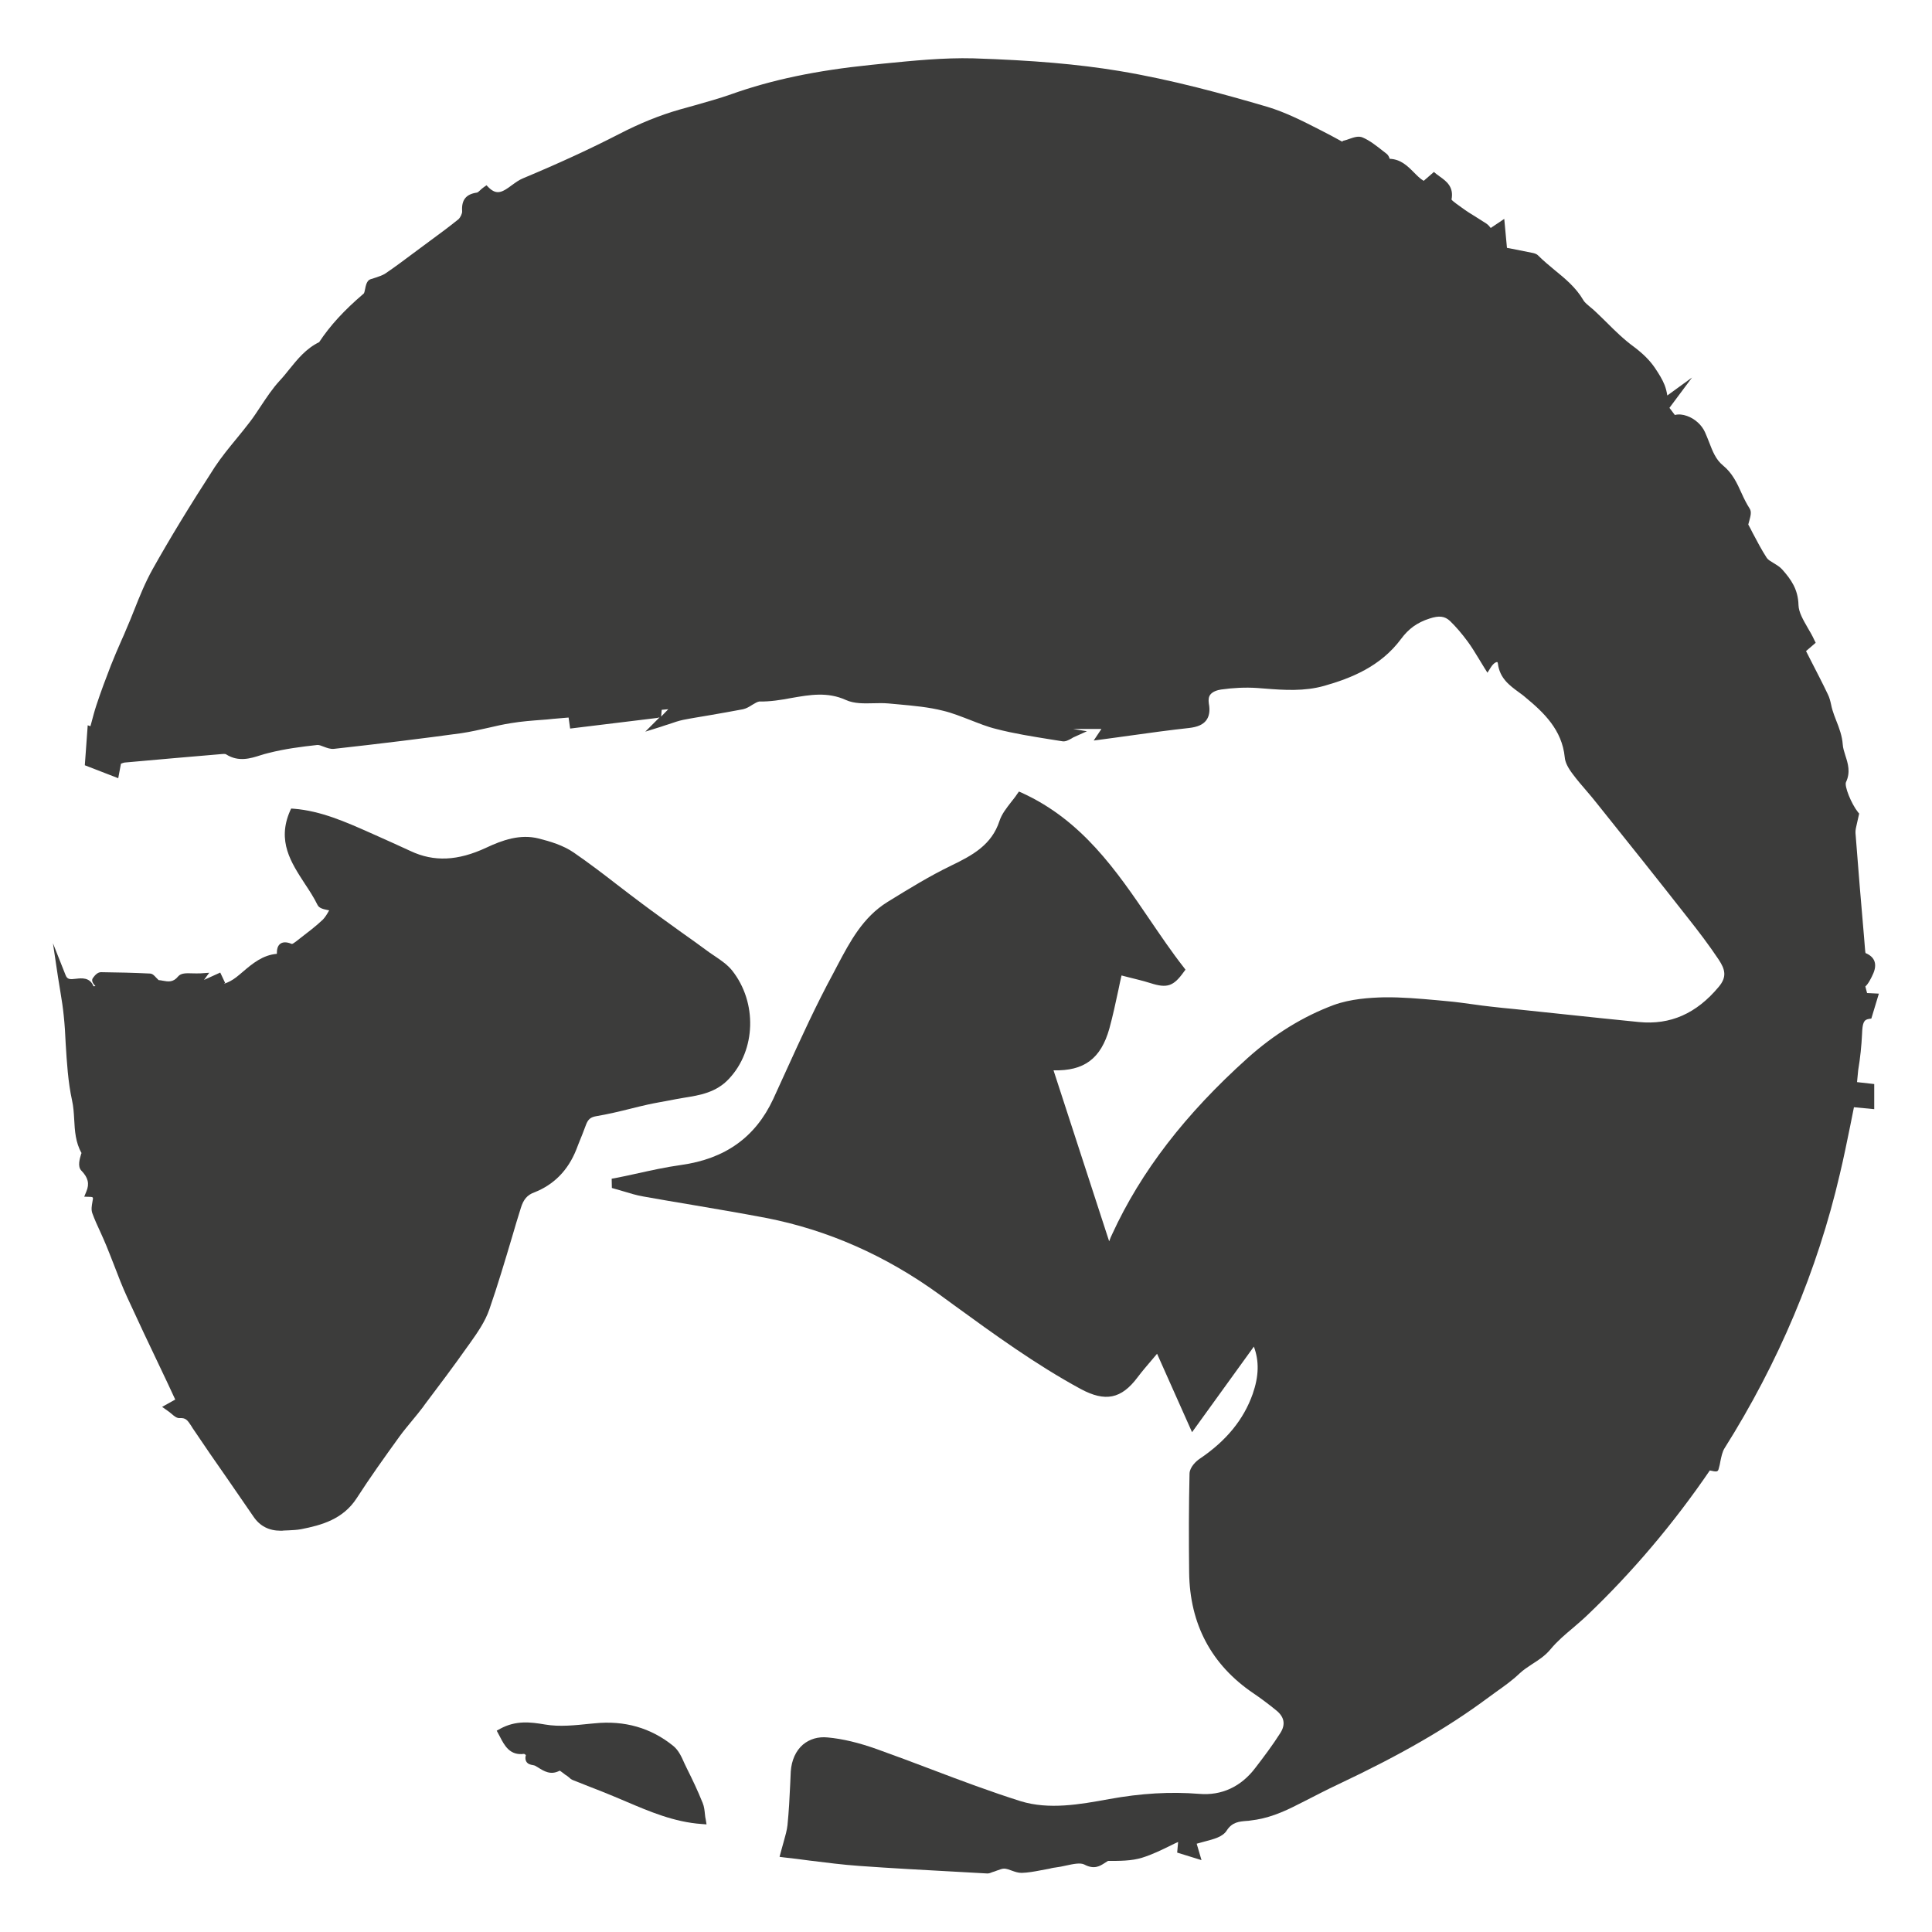 <?xml version="1.0" encoding="utf-8"?>
<!-- Generator: Adobe Illustrator 24.1.1, SVG Export Plug-In . SVG Version: 6.00 Build 0)  -->
<svg version="1.1" id="Capa_1" xmlns="http://www.w3.org/2000/svg" xmlns:xlink="http://www.w3.org/1999/xlink" x="0px" y="0px"
	 viewBox="0 0 100 100" style="enable-background:new 0 0 100 100;" xml:space="preserve">
<style type="text/css">
	.st0{fill:#3C3C3B;}
	.st1{clip-path:url(#SVGID_2_);}
	.st2{clip-path:url(#SVGID_4_);fill:#3C3C3B;}
	.st3{clip-path:url(#SVGID_6_);fill:#FFFFFF;}
	.st4{clip-path:url(#SVGID_6_);fill:none;stroke:#1D1D1B;stroke-width:0.25;stroke-miterlimit:10;}
	.st5{clip-path:url(#SVGID_8_);fill:#913E4C;}
	.st6{clip-path:url(#SVGID_10_);fill:#F4E8E4;}
	.st7{clip-path:url(#SVGID_12_);fill:#3E2D2B;}
	.st8{clip-path:url(#SVGID_14_);fill:#B81738;}
	.st9{clip-path:url(#SVGID_16_);fill:#D94363;}
	.st10{clip-path:url(#SVGID_18_);fill:#F9C5B8;}
	.st11{clip-path:url(#SVGID_20_);fill:#F8C8D8;}
</style>
<g>
	<path class="st0" d="M96.38,53.51c0.02-0.54,0.08-0.73,0.35-0.77l0.13-0.02l0.39-1.29l-0.61-0.03l-0.09-0.34
		c0.15-0.14,0.23-0.31,0.31-0.46l0.03-0.06c0.11-0.22,0.23-0.51,0.13-0.79c-0.07-0.18-0.22-0.32-0.46-0.42
		c-0.01-0.04-0.02-0.1-0.03-0.24l-0.04-0.5c-0.16-1.82-0.31-3.65-0.45-5.47c-0.01-0.15,0.03-0.31,0.08-0.52
		c0.03-0.12,0.06-0.25,0.09-0.4l0.02-0.09l-0.06-0.07c-0.35-0.44-0.72-1.36-0.62-1.56c0.24-0.51,0.1-0.96-0.03-1.36
		c-0.06-0.2-0.13-0.4-0.14-0.59c-0.03-0.43-0.18-0.84-0.34-1.24c-0.07-0.18-0.14-0.36-0.19-0.53c-0.03-0.09-0.05-0.19-0.07-0.28
		c-0.04-0.18-0.08-0.36-0.17-0.54c-0.28-0.59-0.58-1.16-0.87-1.73l-0.26-0.51l0.5-0.43l-0.07-0.14c-0.1-0.22-0.22-0.43-0.34-0.63
		c-0.24-0.42-0.47-0.81-0.48-1.18c-0.02-0.83-0.4-1.34-0.83-1.83c-0.13-0.15-0.29-0.24-0.45-0.34c-0.15-0.09-0.29-0.17-0.36-0.27
		c-0.28-0.43-0.51-0.88-0.74-1.31c-0.07-0.15-0.15-0.29-0.22-0.42c0.02-0.08,0.04-0.15,0.06-0.22c0.06-0.23,0.12-0.44,0.01-0.61
		c-0.16-0.25-0.29-0.51-0.42-0.8c-0.23-0.51-0.47-1.03-0.96-1.43c-0.37-0.3-0.54-0.74-0.72-1.21c-0.07-0.17-0.13-0.34-0.21-0.51
		c-0.17-0.38-0.53-0.7-0.93-0.84c-0.22-0.08-0.44-0.1-0.63-0.05l-0.28-0.37l1.17-1.57l-1.28,0.93c-0.03-0.18-0.07-0.36-0.14-0.54
		c-0.12-0.3-0.29-0.57-0.49-0.87c-0.27-0.4-0.61-0.74-1.1-1.11c-0.51-0.37-0.98-0.83-1.43-1.28c-0.19-0.19-0.39-0.38-0.59-0.57
		c-0.07-0.07-0.15-0.13-0.22-0.19c-0.15-0.13-0.3-0.24-0.38-0.38c-0.38-0.65-0.94-1.11-1.48-1.55c-0.29-0.24-0.59-0.49-0.86-0.76
		c-0.09-0.09-0.22-0.12-0.34-0.14c-0.39-0.08-0.79-0.16-1.15-0.23l-0.12-0.02l-0.14-1.5l-0.7,0.47c-0.07-0.09-0.14-0.17-0.23-0.23
		c-0.17-0.11-0.34-0.22-0.52-0.33c-0.25-0.15-0.5-0.31-0.76-0.5c-0.13-0.09-0.48-0.34-0.52-0.41c0.13-0.66-0.27-0.95-0.59-1.18
		c-0.06-0.05-0.13-0.09-0.19-0.14l-0.13-0.11l-0.53,0.46c-0.19-0.11-0.35-0.28-0.52-0.45c-0.32-0.32-0.67-0.67-1.24-0.69
		c-0.03-0.09-0.07-0.19-0.16-0.26l-0.23-0.18c-0.31-0.24-0.63-0.5-1-0.66c-0.22-0.1-0.47-0.01-0.7,0.07
		c-0.08,0.03-0.17,0.06-0.25,0.08l-0.08,0.02l-0.03,0.04c-0.01,0-0.02-0.01-0.03-0.01C69.06,7.1,68.67,6.9,68.28,6.7
		c-0.86-0.44-1.75-0.89-2.68-1.17c-2.25-0.66-4.92-1.4-7.69-1.86c-2.13-0.35-4.45-0.55-7.53-0.65c-1.54-0.04-3.11,0.12-4.63,0.27
		l-0.68,0.07c-2.83,0.29-5.12,0.77-7.2,1.51c-0.62,0.22-1.27,0.4-1.9,0.58c-0.26,0.07-0.53,0.15-0.79,0.22
		c-1.05,0.3-2.08,0.72-3.16,1.28c-1.44,0.74-3.06,1.49-4.95,2.28c-0.2,0.08-0.39,0.22-0.57,0.35c-0.48,0.36-0.78,0.54-1.2,0.13
		l-0.12-0.12l-0.14,0.1c-0.07,0.05-0.13,0.1-0.18,0.15c-0.06,0.06-0.14,0.13-0.18,0.13c-0.56,0.08-0.8,0.38-0.76,0.96
		c0.01,0.12-0.09,0.32-0.18,0.41c-0.47,0.38-0.98,0.76-1.46,1.11l-0.89,0.66c-0.47,0.35-0.96,0.72-1.45,1.05
		c-0.14,0.09-0.32,0.15-0.5,0.21c-0.09,0.03-0.19,0.06-0.28,0.09l-0.07,0.04c-0.12,0.11-0.16,0.29-0.19,0.45
		c-0.02,0.09-0.04,0.22-0.08,0.25c-1.01,0.86-1.75,1.67-2.3,2.51c-0.68,0.33-1.12,0.88-1.55,1.41c-0.16,0.2-0.32,0.4-0.49,0.58
		c-0.37,0.4-0.68,0.87-0.98,1.32c-0.18,0.27-0.36,0.55-0.56,0.81c-0.23,0.3-0.47,0.6-0.71,0.89c-0.38,0.46-0.77,0.94-1.11,1.45
		c-1.32,2.04-2.34,3.72-3.22,5.29c-0.38,0.68-0.68,1.42-0.96,2.13c-0.13,0.33-0.26,0.65-0.4,0.97c-0.08,0.2-0.17,0.4-0.26,0.6
		c-0.19,0.43-0.37,0.85-0.54,1.28c-0.26,0.67-0.52,1.36-0.75,2.06c-0.1,0.3-0.18,0.61-0.26,0.91c-0.02,0.06-0.03,0.12-0.05,0.18
		l-0.14-0.05l-0.15,2.07l1.73,0.67l0.14-0.75c0.07-0.03,0.13-0.05,0.18-0.06c1.68-0.15,3.36-0.3,5.04-0.44
		c0.17-0.02,0.23,0.01,0.23,0.02c0.64,0.4,1.25,0.21,1.78,0.04c0.13-0.04,0.26-0.08,0.39-0.11c0.85-0.22,1.72-0.33,2.54-0.42
		c0.09-0.01,0.21,0.04,0.34,0.09c0.16,0.06,0.34,0.13,0.53,0.11c2.52-0.28,4.61-0.54,6.59-0.81c0.47-0.07,0.95-0.18,1.4-0.28
		c0.38-0.09,0.78-0.18,1.17-0.24c0.53-0.09,1.07-0.13,1.6-0.17c0.18-0.01,0.37-0.03,0.55-0.05c0.28-0.02,0.56-0.05,0.83-0.07
		l0.08,0.57l4.51-0.55l0.12-0.03l-0.74,0.74l0.8-0.25c0.15-0.05,0.29-0.1,0.43-0.14c0.26-0.09,0.49-0.17,0.73-0.22
		c0.45-0.09,0.91-0.16,1.37-0.24c0.58-0.1,1.15-0.2,1.73-0.31c0.18-0.04,0.34-0.14,0.48-0.23c0.13-0.08,0.27-0.16,0.36-0.17
		c0.56,0.01,1.12-0.08,1.65-0.18c0.97-0.17,1.88-0.33,2.83,0.1c0.44,0.2,0.95,0.18,1.44,0.17c0.26-0.01,0.52-0.01,0.76,0.01
		l0.55,0.05c0.76,0.07,1.55,0.14,2.29,0.33c0.47,0.11,0.93,0.3,1.38,0.47c0.44,0.17,0.9,0.36,1.36,0.47
		c0.92,0.24,1.88,0.39,2.81,0.54l0.63,0.1c0.16,0.02,0.3-0.06,0.45-0.14c0.06-0.04,0.13-0.08,0.21-0.11l0.6-0.27l-0.72-0.12h1.47
		l-0.4,0.6l0.45-0.06c0.47-0.06,0.94-0.13,1.39-0.19c1.07-0.15,2.09-0.29,3.1-0.4c0.43-0.05,0.71-0.17,0.88-0.39
		c0.16-0.21,0.21-0.5,0.14-0.87c-0.03-0.2-0.01-0.35,0.07-0.46c0.13-0.17,0.37-0.24,0.56-0.27c0.64-0.09,1.26-0.12,1.87-0.08
		l0.39,0.03c1.01,0.08,2.05,0.15,3.08-0.14c1.37-0.39,2.91-0.99,3.98-2.43c0.39-0.53,0.84-0.85,1.46-1.05
		c0.51-0.17,0.8-0.13,1.07,0.12c0.31,0.3,0.61,0.65,0.92,1.07c0.2,0.27,0.38,0.57,0.57,0.88c0.09,0.15,0.18,0.3,0.28,0.46l0.17,0.27
		l0.17-0.27c0.15-0.24,0.29-0.29,0.34-0.28c0.01,0,0.02,0.02,0.03,0.07c0.09,0.77,0.61,1.14,1.07,1.48
		c0.12,0.09,0.24,0.17,0.35,0.27c0.96,0.79,1.9,1.69,2.04,3.1c0.02,0.26,0.16,0.54,0.41,0.87c0.23,0.31,0.48,0.6,0.73,0.89
		c0.18,0.21,0.36,0.42,0.53,0.64c1.58,1.97,3.16,3.95,4.72,5.94c0.53,0.67,1.08,1.39,1.58,2.14c0.33,0.5,0.44,0.89,0,1.41
		c-1.15,1.38-2.5,1.98-4.13,1.82c-1.32-0.13-2.64-0.27-3.96-0.41l-2.47-0.26c-0.42-0.04-0.83-0.08-1.25-0.13
		c-0.29-0.03-0.57-0.07-0.86-0.11c-0.45-0.06-0.92-0.13-1.39-0.17l-0.53-0.05c-0.89-0.08-1.81-0.16-2.72-0.15
		c-0.76,0.02-1.74,0.08-2.62,0.4c-1.58,0.59-3.08,1.51-4.46,2.75c-3.23,2.9-5.52,5.88-7,9.1c-0.06,0.12-0.11,0.24-0.16,0.38
		l-2.88-8.85c1.58,0.04,2.45-0.6,2.89-2.16c0.18-0.66,0.32-1.31,0.47-2.01c0.05-0.24,0.1-0.49,0.16-0.74
		c0.12,0.03,0.23,0.06,0.35,0.09c0.4,0.1,0.78,0.19,1.16,0.31c0.85,0.27,1.18,0.16,1.71-0.58l0.09-0.12l-0.09-0.12
		c-0.62-0.79-1.2-1.65-1.76-2.47c-1.72-2.53-3.5-5.14-6.61-6.56l-0.16-0.07l-0.1,0.14c-0.09,0.14-0.2,0.27-0.3,0.4
		c-0.24,0.31-0.49,0.62-0.61,0.99c-0.4,1.22-1.37,1.76-2.49,2.3c-1.12,0.54-2.19,1.2-3.23,1.84l-0.08,0.05
		c-1.26,0.78-1.93,2.04-2.57,3.25l-0.22,0.42c-0.89,1.64-1.68,3.37-2.44,5.04c-0.23,0.5-0.45,0.99-0.68,1.49
		c-0.92,1.97-2.48,3.09-4.77,3.41c-0.8,0.11-1.6,0.29-2.37,0.46c-0.35,0.08-0.7,0.15-1.05,0.22l-0.17,0.03l0.01,0.48l0.14,0.04
		c0.15,0.04,0.3,0.09,0.45,0.13c0.34,0.1,0.68,0.21,1.04,0.27c0.85,0.15,1.71,0.3,2.56,0.44c1.24,0.21,2.53,0.43,3.79,0.67
		c3.19,0.62,6.2,1.95,8.97,3.96l0.74,0.54c2.09,1.52,4.25,3.09,6.57,4.35c1.28,0.69,2.11,0.52,2.95-0.6
		c0.24-0.32,0.51-0.63,0.79-0.96c0.07-0.09,0.15-0.17,0.22-0.26l1.81,4.06l3.2-4.43c0.28,0.75,0.26,1.53-0.06,2.45
		c-0.47,1.33-1.37,2.43-2.75,3.36c-0.18,0.12-0.51,0.43-0.52,0.76c-0.04,1.69-0.04,3.41-0.02,5.12c0.03,2.67,1.15,4.78,3.32,6.25
		c0.37,0.25,0.76,0.54,1.19,0.89c0.42,0.34,0.49,0.73,0.21,1.17c-0.4,0.63-0.86,1.24-1.29,1.8c-0.74,0.98-1.75,1.45-2.91,1.35
		c-1.49-0.12-3.01-0.03-4.66,0.27c-1.53,0.28-3.11,0.56-4.58,0.11c-1.55-0.49-3.1-1.07-4.6-1.64c-0.92-0.35-1.88-0.71-2.83-1.05
		c-0.95-0.34-1.79-0.54-2.56-0.61c-0.49-0.05-0.93,0.08-1.28,0.37c-0.37,0.32-0.59,0.81-0.63,1.39l-0.03,0.67
		c-0.03,0.69-0.07,1.41-0.14,2.11c-0.03,0.27-0.11,0.55-0.2,0.87c-0.05,0.17-0.1,0.35-0.15,0.54l-0.06,0.23l0.23,0.03
		c0.45,0.05,0.88,0.1,1.3,0.16c0.9,0.11,1.74,0.22,2.6,0.28c1.66,0.12,3.35,0.21,4.99,0.3l1.62,0.09h0.02
		c0.09,0,0.16-0.03,0.21-0.05c0.02-0.01,0.03-0.02,0.05-0.02c0.08-0.02,0.15-0.05,0.23-0.08c0.15-0.05,0.28-0.11,0.4-0.1
		c0.11,0.01,0.23,0.05,0.36,0.1c0.17,0.06,0.33,0.12,0.52,0.12c0.33-0.01,0.66-0.07,0.97-0.13c0.13-0.02,0.25-0.05,0.38-0.07
		c0.06-0.01,0.12-0.02,0.18-0.04c0.08-0.02,0.15-0.03,0.23-0.04c0.17-0.02,0.36-0.06,0.54-0.1c0.37-0.08,0.74-0.16,0.95-0.05
		c0.51,0.27,0.81,0.07,1.03-0.07c0.09-0.06,0.16-0.1,0.19-0.12c0.57,0,1.21,0.01,1.78-0.17c0.51-0.16,0.98-0.39,1.49-0.64
		c0.12-0.06,0.24-0.12,0.36-0.17l-0.05,0.55l1.26,0.39l-0.25-0.85c0.13-0.04,0.27-0.07,0.4-0.11c0.49-0.13,0.95-0.24,1.16-0.58
		c0.28-0.43,0.64-0.46,1.03-0.49c0.06,0,0.13-0.01,0.19-0.02c0.89-0.1,1.65-0.41,2.52-0.86l0.26-0.13c0.59-0.3,1.18-0.61,1.78-0.89
		c3.24-1.53,5.61-2.9,7.68-4.43c0.16-0.12,0.32-0.23,0.48-0.35c0.41-0.29,0.83-0.59,1.21-0.95c0.2-0.19,0.42-0.33,0.66-0.49
		c0.33-0.21,0.67-0.43,0.95-0.77c0.34-0.41,0.74-0.75,1.17-1.11c0.24-0.21,0.49-0.42,0.72-0.64c2.34-2.23,4.48-4.76,6.35-7.5
		c0.35,0.08,0.42,0.08,0.46-0.09c0.04-0.14,0.07-0.27,0.09-0.4c0.05-0.24,0.1-0.47,0.2-0.64c2.8-4.44,4.82-9.22,5.98-14.21
		c0.2-0.83,0.37-1.69,0.54-2.51c0.06-0.32,0.13-0.64,0.19-0.95l1.05,0.1v-1.3l-0.89-0.1c0.02-0.21,0.04-0.42,0.06-0.62
		C96.29,54.73,96.35,54.13,96.38,53.51 M34.25,36.74l0.34-0.03l-0.37,0.38L34.25,36.74z"/>
	<path class="st0" d="M26.96,62.52c0.13-0.43,0.33-0.67,0.69-0.8c1.02-0.4,1.75-1.14,2.18-2.22l0.12-0.31
		c0.13-0.32,0.26-0.64,0.38-0.97c0.11-0.29,0.24-0.4,0.55-0.45c0.59-0.1,1.18-0.24,1.74-0.38c0.31-0.08,0.61-0.15,0.92-0.22
		c0.36-0.08,0.73-0.14,1.09-0.21l0.37-0.07c0.14-0.02,0.27-0.05,0.4-0.07c0.82-0.13,1.67-0.27,2.33-0.98
		c1.4-1.49,1.47-3.95,0.17-5.6c-0.24-0.3-0.56-0.52-0.87-0.73c-0.1-0.07-0.21-0.14-0.31-0.21c-0.47-0.35-0.95-0.69-1.43-1.03
		c-0.69-0.5-1.38-0.99-2.06-1.5c-0.43-0.32-0.86-0.65-1.29-0.98c-0.72-0.56-1.47-1.13-2.24-1.66c-0.55-0.38-1.23-0.58-1.82-0.73
		c-0.96-0.24-1.87,0.08-2.72,0.48c-1.46,0.68-2.7,0.74-3.91,0.17c-0.6-0.28-1.21-0.55-1.81-0.82l-0.27-0.12
		c-1.26-0.56-2.56-1.14-3.96-1.25l-0.14-0.01l-0.06,0.13c-0.68,1.56,0.06,2.67,0.76,3.75c0.24,0.36,0.48,0.73,0.66,1.1
		c0.08,0.17,0.27,0.22,0.51,0.27c0.03,0.01,0.06,0.01,0.1,0.02c-0.01,0.01-0.01,0.02-0.02,0.03c-0.1,0.18-0.2,0.34-0.32,0.46
		c-0.36,0.34-0.77,0.65-1.16,0.95l-0.23,0.18c-0.09,0.07-0.16,0.11-0.2,0.12c-0.17-0.07-0.41-0.14-0.59-0.02
		c-0.17,0.12-0.19,0.33-0.19,0.53c-0.73,0.06-1.27,0.51-1.75,0.92c-0.12,0.1-0.23,0.2-0.35,0.29c-0.21,0.16-0.41,0.27-0.64,0.34
		l0.06-0.05l-0.25-0.53l-0.84,0.38l0.27-0.37l-0.44,0.03c-0.15,0.01-0.29,0-0.43,0c-0.32-0.01-0.59-0.02-0.74,0.16
		c-0.26,0.32-0.52,0.27-0.8,0.22c-0.07-0.01-0.14-0.03-0.21-0.03c-0.05-0.05-0.09-0.09-0.13-0.13c-0.1-0.11-0.19-0.21-0.33-0.21
		c-0.81-0.04-1.66-0.06-2.52-0.07h0c-0.18,0-0.32,0.16-0.42,0.3c-0.08,0.11-0.04,0.25,0.13,0.42c-0.03,0-0.07,0.01-0.1,0.01
		c-0.19-0.48-0.63-0.42-0.9-0.39c-0.33,0.04-0.46,0.04-0.55-0.2l-0.65-1.64l0.26,1.74c0.04,0.27,0.08,0.51,0.12,0.74
		c0.08,0.47,0.14,0.88,0.18,1.28c0.05,0.48,0.08,0.96,0.1,1.44c0.06,0.97,0.12,1.98,0.33,2.94c0.07,0.31,0.09,0.63,0.11,0.97
		c0.03,0.6,0.07,1.21,0.38,1.75l-0.02,0.05C4.13,59.97,4,60.37,4.21,60.59c0.35,0.36,0.43,0.68,0.26,1.08l-0.11,0.27l0.3,0.01
		c0.09,0,0.13,0.02,0.14,0.03C4.81,62,4.82,62.03,4.8,62.11l-0.02,0.12c-0.03,0.18-0.07,0.38,0,0.57c0.12,0.33,0.27,0.66,0.42,0.98
		c0.11,0.24,0.21,0.47,0.31,0.71c0.14,0.34,0.27,0.68,0.4,1.01c0.21,0.55,0.43,1.12,0.68,1.66c0.56,1.22,1.14,2.45,1.71,3.64
		c0.26,0.55,0.52,1.09,0.77,1.64l-0.68,0.38l0.27,0.19c0.09,0.06,0.16,0.12,0.22,0.17c0.15,0.13,0.28,0.24,0.45,0.22
		c0.28-0.01,0.37,0.1,0.56,0.39l0.08,0.13c0.59,0.88,1.19,1.75,1.8,2.62c0.45,0.65,0.9,1.3,1.35,1.96c0.33,0.49,0.8,0.73,1.41,0.73
		c0.05,0,0.11,0,0.16-0.01c0.08,0,0.16-0.01,0.25-0.01c0.21-0.01,0.43-0.02,0.65-0.06c1.06-0.21,2.16-0.51,2.87-1.6
		c0.69-1.07,1.41-2.08,2.22-3.2c0.21-0.29,0.44-0.56,0.66-0.83c0.19-0.23,0.38-0.46,0.56-0.7l0.07-0.1c0.74-0.98,1.5-1.99,2.22-3.01
		l0.13-0.18c0.39-0.55,0.79-1.12,1.01-1.76c0.43-1.24,0.81-2.52,1.18-3.76C26.65,63.53,26.8,63.02,26.96,62.52"/>
	<path class="st0" d="M36.49,93.93c-0.02-0.2-0.04-0.42-0.12-0.61c-0.26-0.65-0.55-1.25-0.81-1.77c-0.04-0.09-0.09-0.18-0.13-0.27
		c-0.15-0.34-0.3-0.68-0.58-0.91c-1.16-0.94-2.53-1.33-4.08-1.17l-0.22,0.02c-0.78,0.08-1.59,0.17-2.34,0.04
		c-0.76-0.13-1.51-0.22-2.32,0.22l-0.18,0.1l0.16,0.3c0.24,0.47,0.52,1,1.26,0.9c0.02,0.01,0.06,0.04,0.09,0.06
		c-0.03,0.1-0.04,0.21,0.01,0.32c0.08,0.15,0.23,0.18,0.34,0.2c0.05,0.01,0.1,0.02,0.12,0.03c0.06,0.03,0.11,0.07,0.17,0.1
		c0.29,0.18,0.64,0.41,1.11,0.16c0.06,0.03,0.14,0.1,0.2,0.14c0.06,0.05,0.11,0.09,0.17,0.12c0.03,0.02,0.06,0.05,0.09,0.07
		c0.06,0.06,0.13,0.12,0.23,0.16c0.32,0.13,0.64,0.25,0.96,0.38c0.39,0.15,0.77,0.3,1.15,0.46c0.21,0.09,0.43,0.18,0.64,0.27
		c1.22,0.52,2.49,1.06,3.9,1.16l0.26,0.02l-0.04-0.25C36.51,94.11,36.5,94.02,36.49,93.93"/>
</g>
</svg>